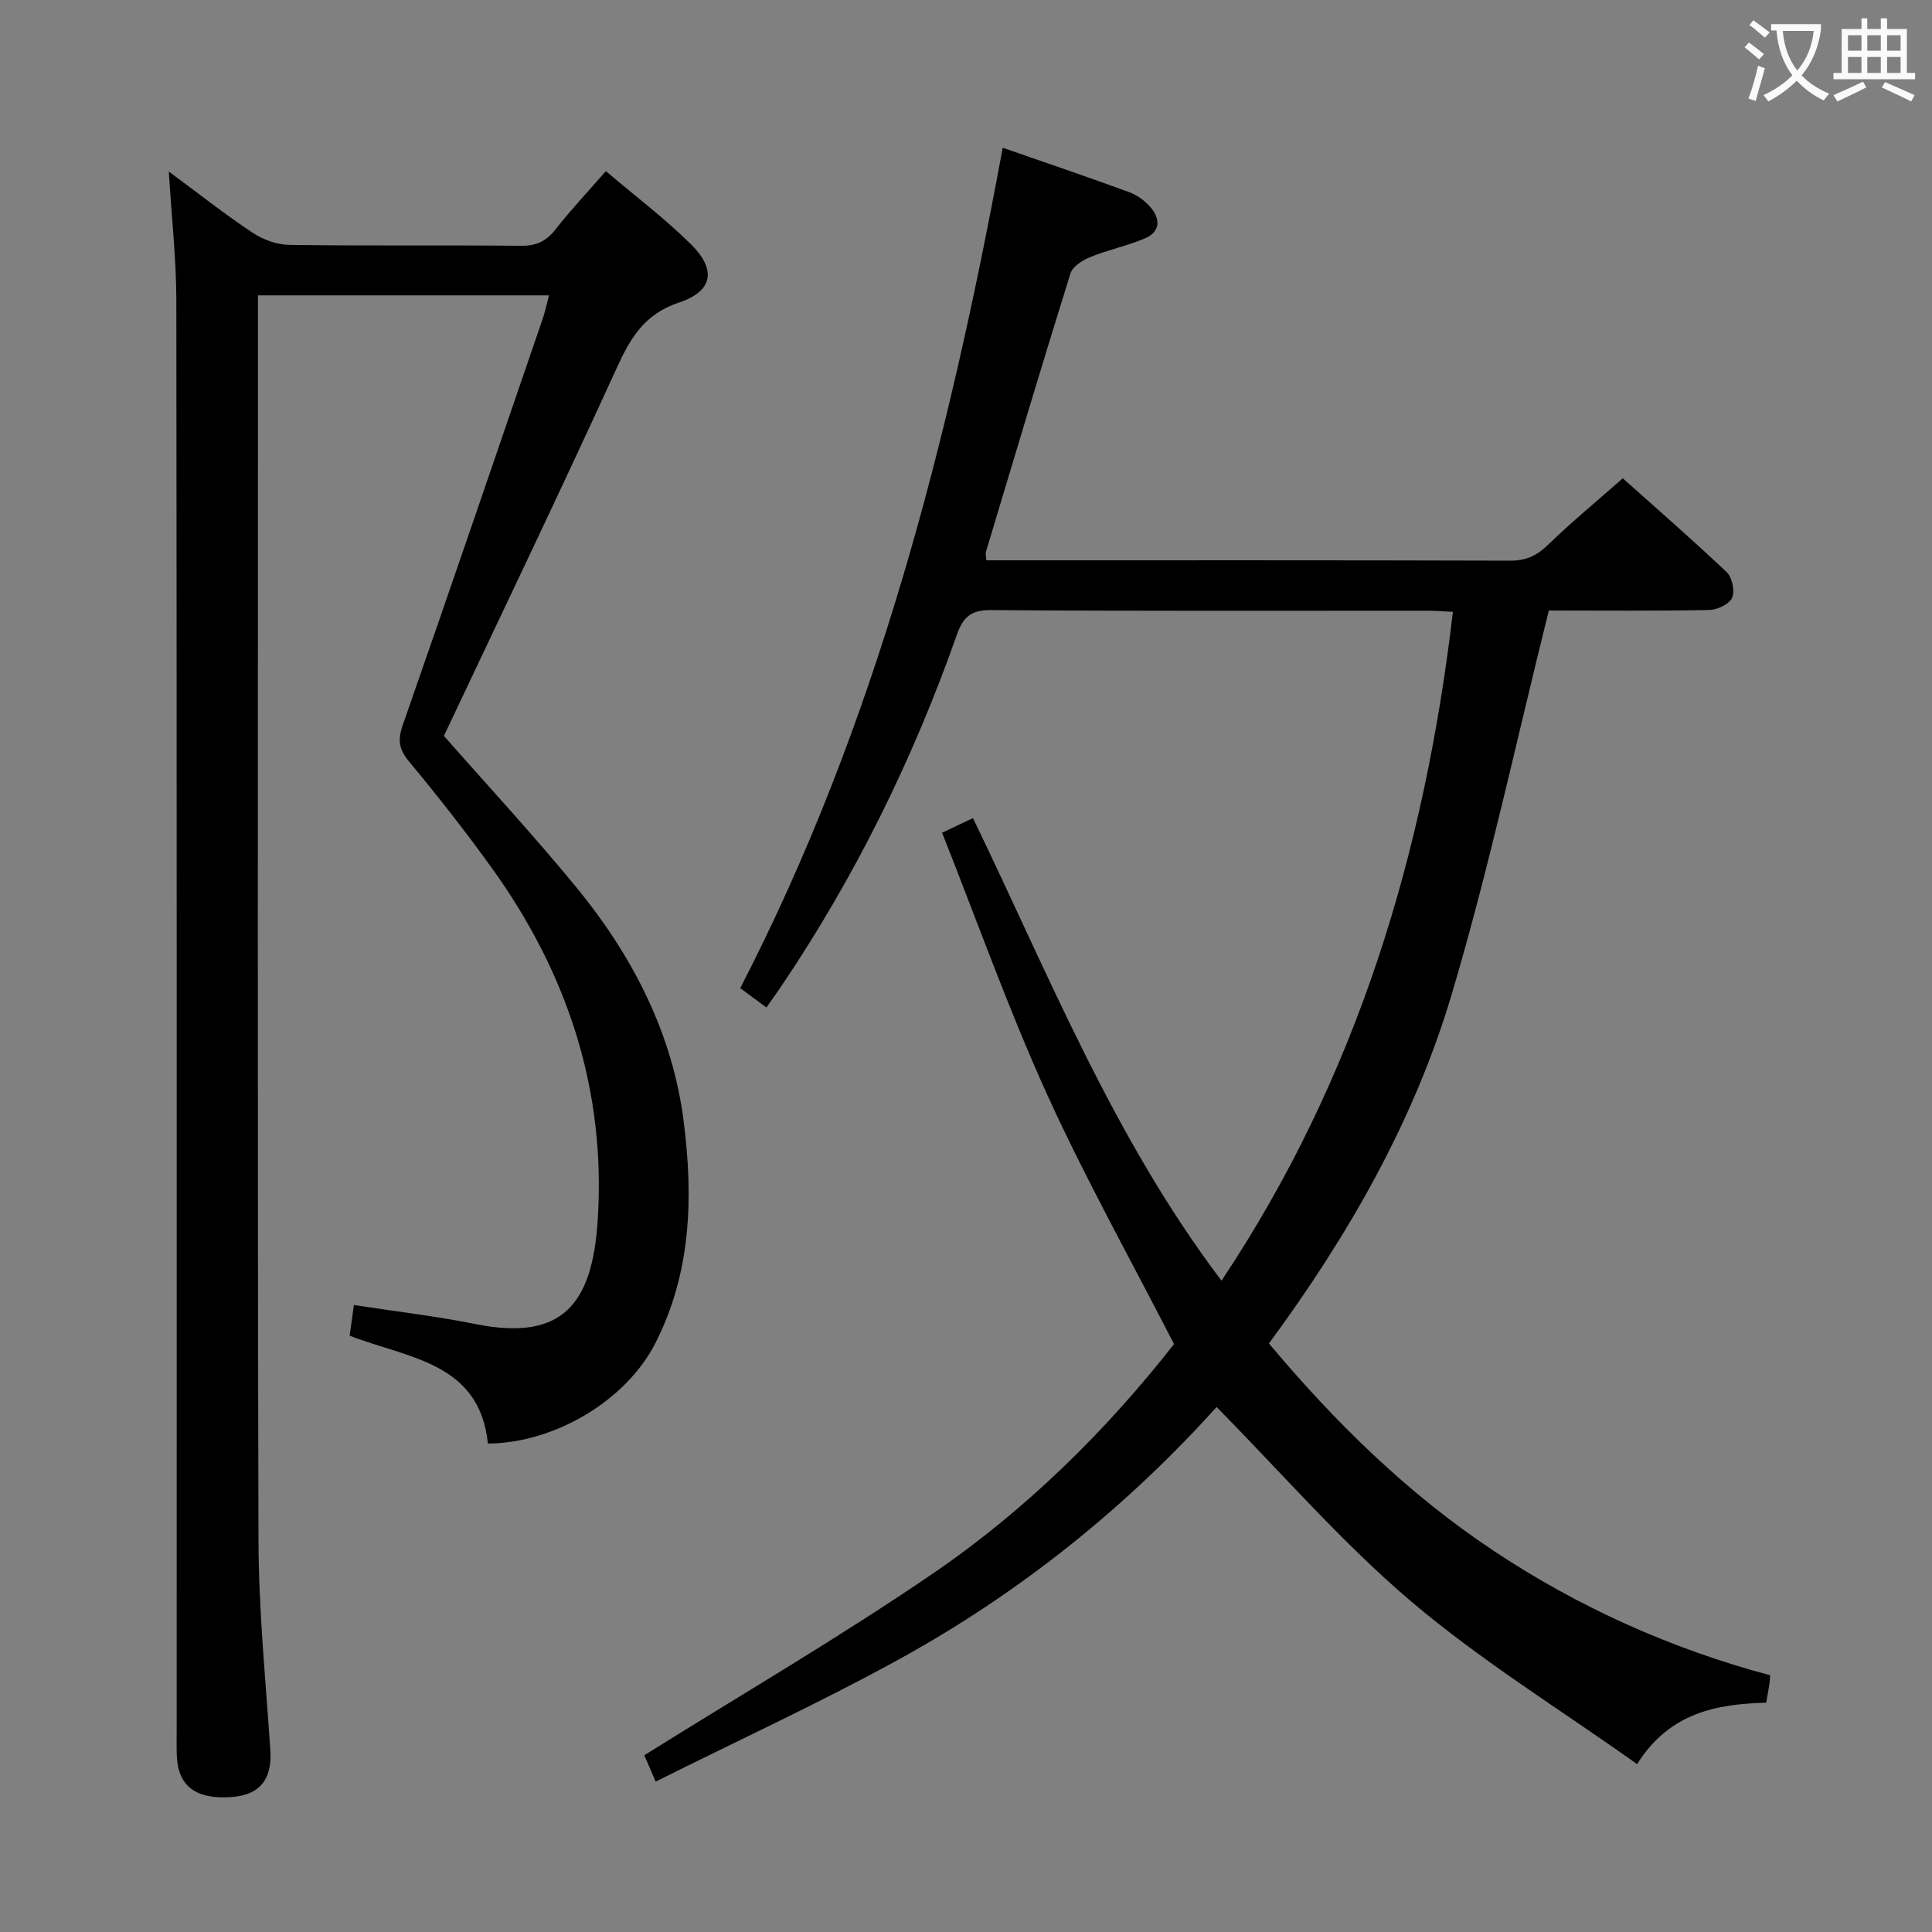 <svg enable-background="new 0 0 400 400" viewBox="0 0 400 400" xmlns="http://www.w3.org/2000/svg"><rect x="0" y="0" width="400" height="400" fill="#808080" stroke="none"/><path d="m338.94 365.24c-15.88-11.29-32.26-21.37-46.76-33.67-14.36-12.19-26.82-26.62-40.3-40.26-18.47 20.51-40.41 38.25-65.33 52-16.42 9.06-33.5 16.9-50.8 25.55-1.26-2.9-2.01-4.63-2.36-5.45 20.21-12.64 40.46-24.45 59.77-37.64 19.32-13.2 35.91-29.63 49.91-47.49-8.99-17.53-18.41-34.35-26.35-51.84-7.94-17.51-14.39-35.69-21.67-54.03 2.57-1.22 4.3-2.04 6.39-3.03 15.76 32.54 29.07 66.18 51.46 95.77 28.04-42.05 42.04-88.5 47.91-138.48-2.01-.09-3.61-.23-5.21-.23-30.16-.01-60.32.1-90.48-.13-4.2-.03-5.77 1.57-7.03 5.15-9.09 25.83-21.12 50.21-36.46 72.92-.91 1.35-1.86 2.66-2.95 4.21-1.92-1.42-3.51-2.59-5.42-4.01 28.21-54.67 43.17-113.37 54.34-173.99 9.03 3.14 17.61 6.05 26.13 9.17 1.65.6 3.27 1.77 4.43 3.1 2.12 2.43 2.13 5.12-1.13 6.5-3.65 1.55-7.61 2.36-11.28 3.85-1.61.65-3.67 1.95-4.12 3.39-5.99 19.17-11.72 38.41-17.5 57.64-.13.44.03.96.08 1.77h4.5c34.66 0 69.32-.04 103.98.07 3.29.01 5.51-1.05 7.82-3.29 4.78-4.64 9.94-8.89 15.47-13.76 6.33 5.65 14.06 12.38 21.5 19.41 1.14 1.08 1.75 3.93 1.14 5.32-.58 1.32-3.07 2.5-4.74 2.53-11.31.22-22.64.11-33.21.11-6.68 26.77-12.36 53.34-20.06 79.3-7.8 26.3-21.38 50.04-37.89 72.45 13.74 16.37 28.73 31.09 46.45 42.88 17.68 11.76 36.83 20.34 57.33 25.82-.08.95-.1 1.43-.17 1.89-.18 1.14-.39 2.28-.65 3.78-10.22.3-19.96 1.98-26.74 12.72z" fill="#010000"/><path d="m113.66 61.15c-20.27 0-39.91 0-60.25 0v5.47c0 84.14-.12 168.28.11 252.42.04 14.44 1.49 28.87 2.45 43.3.4 5.98-2.12 9.28-7.97 9.71-7.41.55-11.1-2.18-11.39-8.45-.07-1.66-.03-3.33-.03-5 0-98.8.04-197.6-.07-296.41-.01-8.58-.98-17.16-1.56-26.68 6.14 4.54 11.57 8.83 17.31 12.65 2.18 1.45 5.08 2.51 7.67 2.54 15.99.23 31.99.02 47.98.19 3.18.03 5.22-.98 7.14-3.44 3.16-4.04 6.7-7.79 10.39-12.02 6.09 5.18 12.22 9.8 17.62 15.15 5.31 5.25 4.57 9.71-2.48 12.06-7.19 2.39-10.06 7.34-12.93 13.63-11.66 25.53-23.82 50.83-35.74 76.09 8.92 10.15 18.42 20.4 27.28 31.18 11.7 14.23 20.05 30.29 22.38 48.77 1.98 15.66 1.53 31.26-5.89 45.79-6.03 11.81-20.7 20.64-34.66 20.78-1.75-16.87-16.47-17.62-28.63-22.34.27-1.96.56-4 .88-6.35 8.64 1.33 16.99 2.3 25.21 3.95 18.07 3.63 24.14-4.27 25.26-21.39 1.78-26.95-6.21-51.21-21.88-72.99-5.44-7.56-11.19-14.9-17.14-22.06-2.1-2.53-2.43-4.43-1.36-7.51 9.74-27.89 19.28-55.84 28.86-83.79.57-1.53.89-3.16 1.44-5.25z" fill="#010000"/><g fill="#fbfafa"><path d="m362.1 8.8c1.1.8 2.1 1.6 3.1 2.4l-1 1.1c-1.3-1.1-2.3-2-3-2.5zm1.9 4.8c.5.2.9.4 1.4.5-.6 2.3-1.3 4.5-1.9 6.8l-1.5-.5c.8-2.1 1.4-4.3 2-6.8zm-1-9.4c1.3.9 2.4 1.8 3.4 2.5l-1 1.1c-1.4-1.2-2.4-2.1-3.2-2.6zm3.7 2.2v-1.4h10.3v1.2c-.5 3.6-1.8 6.8-4 9.4 1.5 1.6 3.4 2.8 5.7 3.8-.3.4-.7.8-1.1 1.4-2.3-1.1-4.1-2.5-5.6-4.1-1.6 1.6-3.6 3.1-5.9 4.3-.3-.5-.7-.9-1-1.3 2.4-1.1 4.4-2.5 6-4.1-1.9-2.5-3-5.6-3.3-9.3h-1.1zm8.8 0h-6.4c.3 3.3 1.3 6 3 8.2 2-2.3 3.1-5.1 3.4-8.2z"/><path d="m385.3 3.8h1.3v2.2h2.8v-2.2h1.3v2.2h4.1v9.1h1.7v1.3h-16.9v-1.3h1.7v-9.1h4.1v-2.2zm.4 13.1.7 1.2c-1.8.9-3.8 1.9-6 2.9-.2-.4-.5-.8-.8-1.3 2.3-1 4.3-1.9 6.1-2.8zm-3.1-6.4h2.8v-3.2h-2.8zm0 4.6h2.8v-3.3h-2.8zm4-4.6h2.8v-3.2h-2.8zm0 4.6h2.8v-3.3h-2.8zm3.7 1.9c2.1.9 4.1 1.8 6.1 2.7l-.7 1.3c-2.2-1.1-4.2-2-6.1-2.9zm3.2-9.7h-2.8v3.2h2.8zm-2.8 7.8h2.8v-3.3h-2.8z"/></g></svg>
